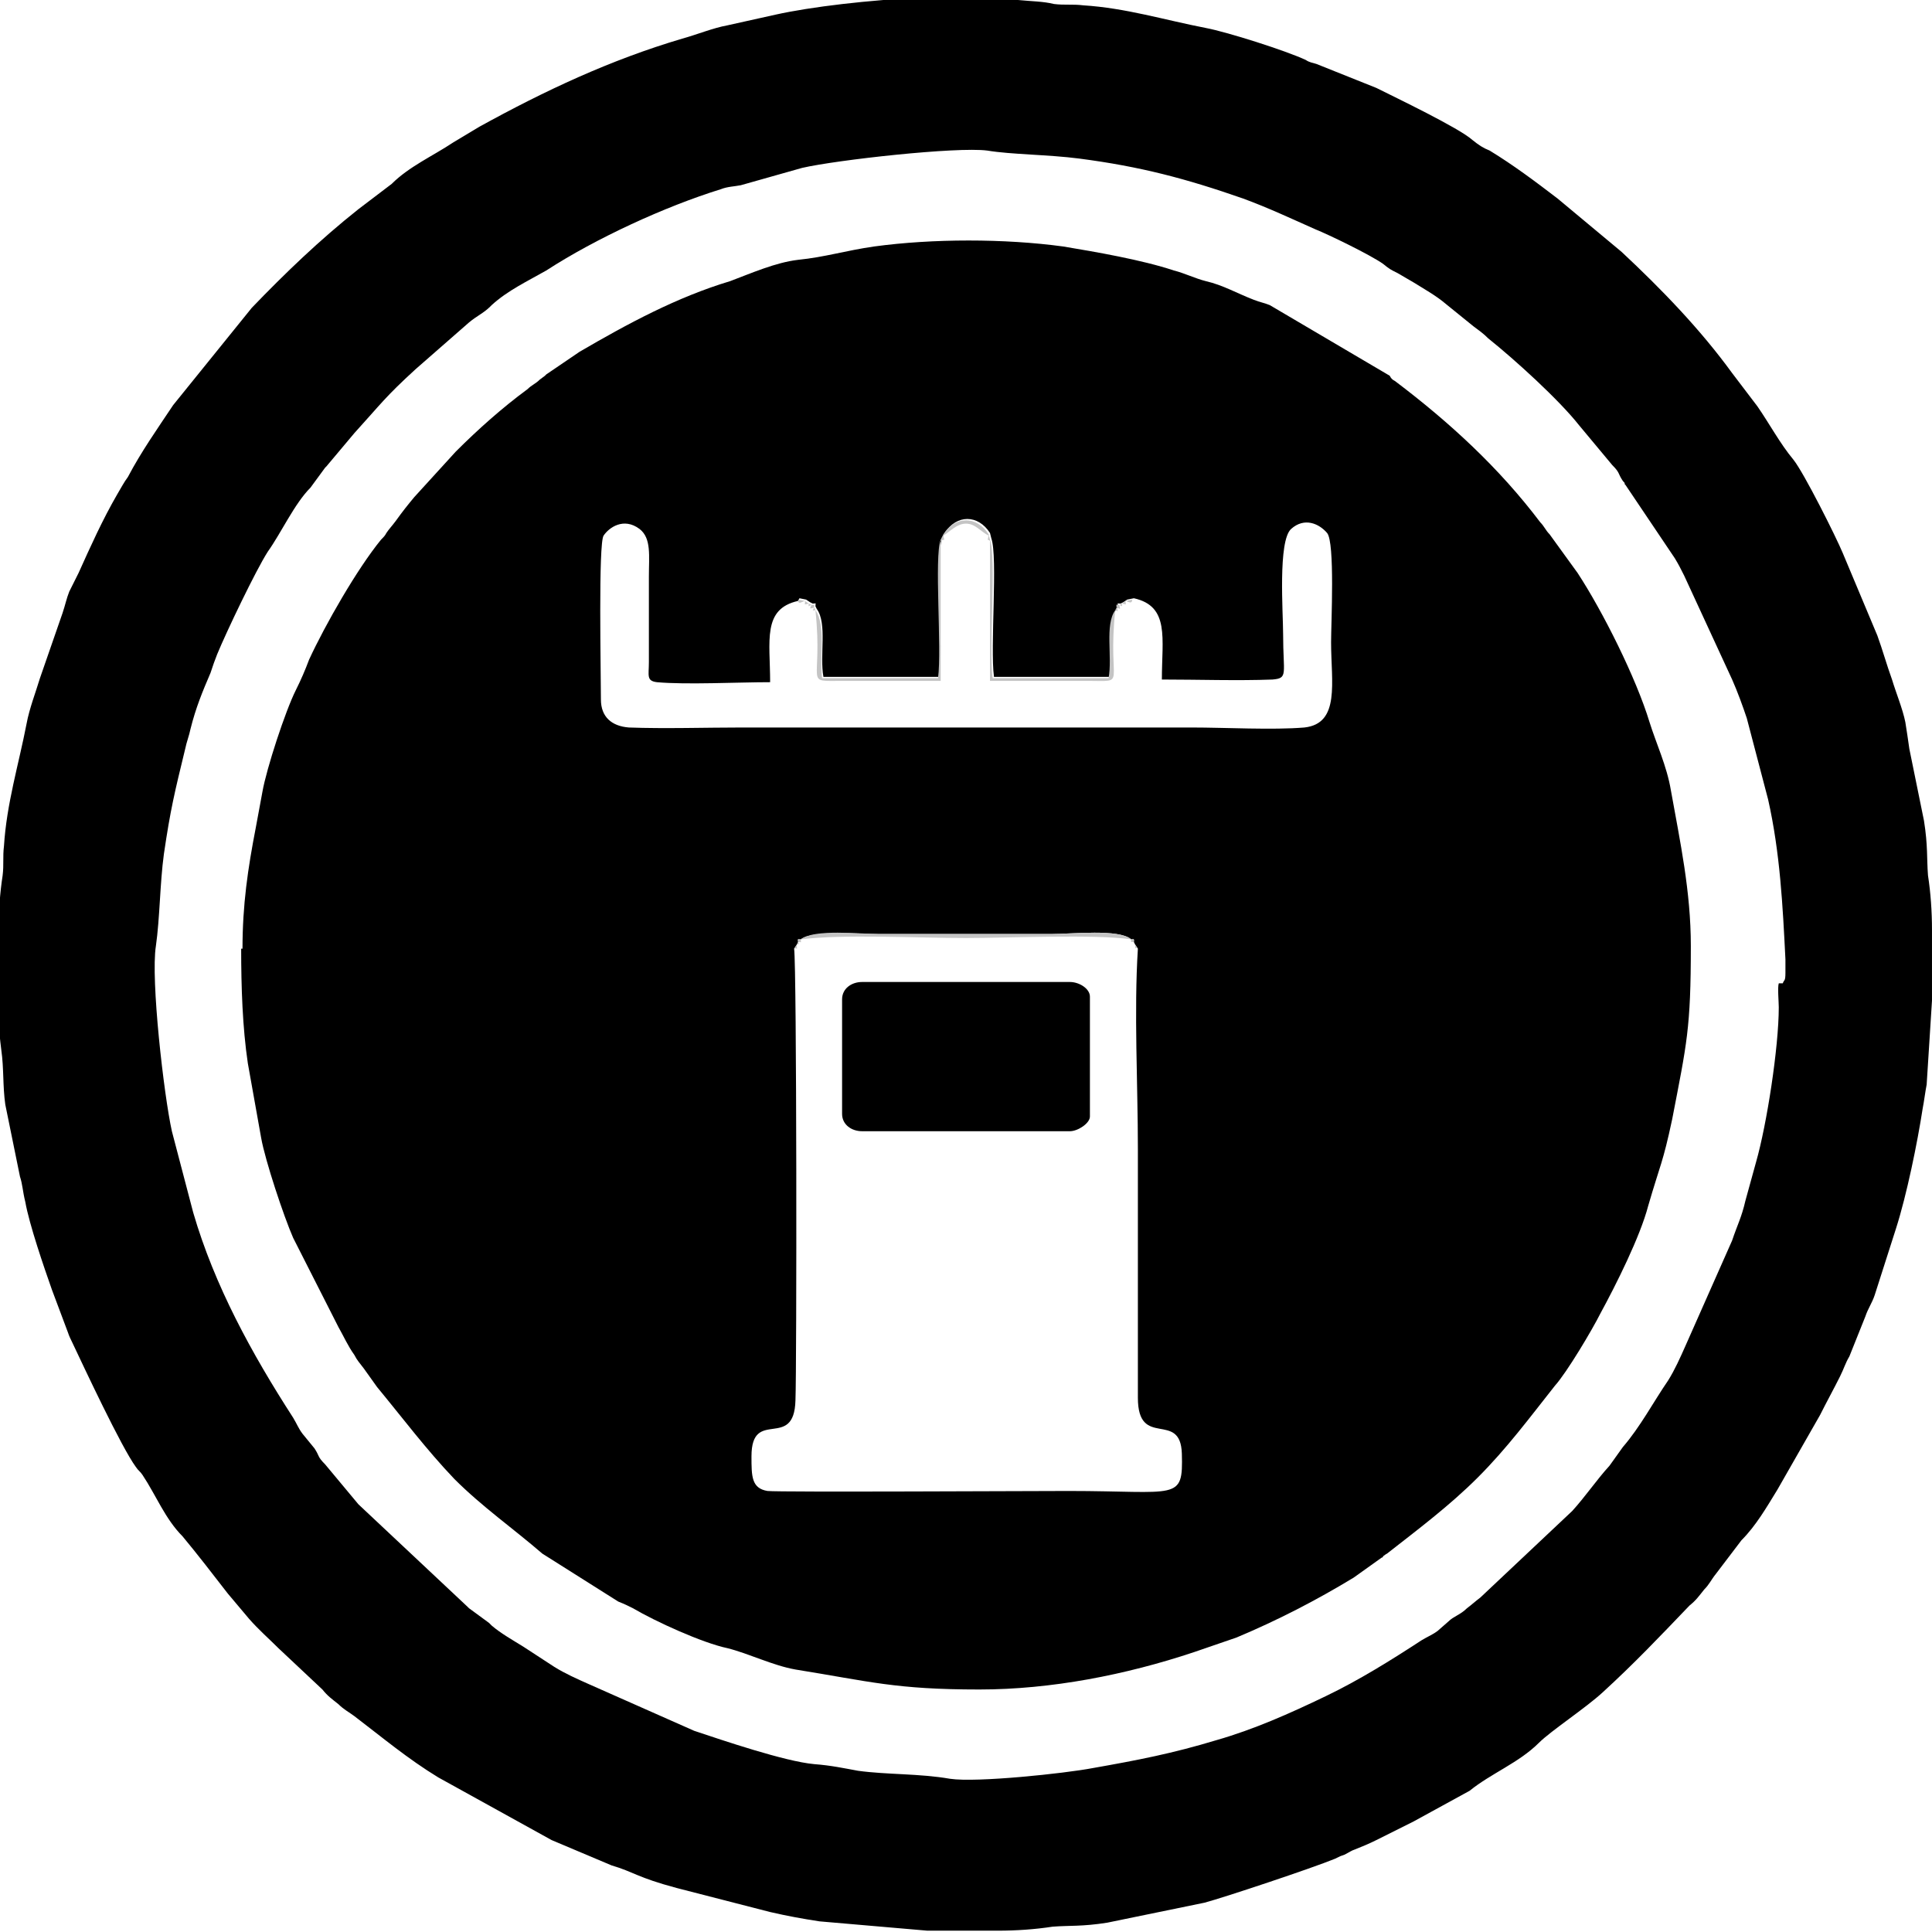 <?xml version="1.0" encoding="UTF-8"?>
<!DOCTYPE svg PUBLIC "-//W3C//DTD SVG 1.1//EN" "http://www.w3.org/Graphics/SVG/1.1/DTD/svg11.dtd">
<!-- Creator: CorelDRAW 2019 (64-Bit) -->
<svg xmlns="http://www.w3.org/2000/svg" xml:space="preserve" width="100%" height="100%" version="1.1" shape-rendering="geometricPrecision" text-rendering="geometricPrecision" image-rendering="optimizeQuality" fill-rule="evenodd" clip-rule="evenodd"
viewBox="0 0 1450 1450"
 xmlns:xlink="http://www.w3.org/1999/xlink">
 <g id="Слой_x0020_1">
  <g id="_2538970739600">
   <path fill="black" d="M596 712l2 -3 1 -2c0,-2 -1,-2 2,-2 9,-7 43,-4 59,-4l129 0c16,0 51,-4 60,4 2,0 2,-1 2,2l1 2 2 3c-3,47 0,102 0,150l0 187c0,39 32,9 33,42 1,36 -3,28 -85,28 -27,0 -217,1 -226,0 -12,-2 -12,-11 -12,-26 0,-37 32,-4 33,-42 1,-25 1,-325 -1,-339zm4 -263l5 1 3 2 2 1c3,0 2,-1 2,2l1 2c8,11 2,35 5,51l87 0c3,-22 -3,-90 2,-104l2 -4c9,-14 25,-14 34,0l1 4c5,14 -1,82 2,104l87 0c2,-16 -3,-40 5,-51l1 -2c0,-3 -1,-2 2,-2l2 -1 3 -2 5 -1c27,6 21,30 21,61 27,0 57,1 83,0 12,-1 8,-4 8,-34 0,-16 -4,-70 6,-79 10,-9 21,-4 27,3 6,7 3,68 3,82 0,30 7,61 -20,64 -24,2 -59,0 -85,0 -112,0 -225,0 -337,0 -27,0 -58,1 -85,0 -13,-1 -21,-8 -21,-21 0,-20 -2,-117 2,-123 4,-6 15,-14 27,-5 9,7 7,20 7,36l0 64c0,10 -2,14 6,15 22,2 61,0 85,0 0,-31 -6,-55 21,-61zm-419 263c0,29 1,59 5,86l10 56c3,17 17,59 24,75l34 67c4,7 7,14 12,21 2,4 4,6 7,10l10 14c19,23 37,47 58,69 21,21 44,37 66,56l57 36c5,2 7,3 11,5 17,10 52,26 71,30 16,4 34,13 51,16 56,9 75,15 138,15 54,0 110,-11 161,-28l32 -11c31,-13 60,-28 88,-45l21 -15c0,0 1,0 1,-1 3,-2 1,-1 3,-2 23,-18 47,-36 68,-57 22,-22 39,-45 58,-69 9,-10 28,-42 34,-54 12,-22 30,-58 36,-81 9,-31 11,-32 18,-65 11,-57 14,-68 14,-130 0,-41 -8,-78 -15,-117 -3,-18 -11,-35 -16,-51 -10,-33 -35,-83 -54,-112l-21 -29c-3,-3 -4,-6 -7,-9 -31,-41 -68,-75 -109,-106 -2,-1 -3,-2 -4,-4l-90 -53c-5,-2 -7,-2 -12,-4 -13,-5 -23,-11 -36,-14 -8,-2 -16,-6 -24,-8 -24,-8 -59,-14 -83,-18 -44,-6 -98,-6 -142,0 -21,3 -37,8 -57,10 -17,2 -35,10 -51,16 -40,12 -77,32 -113,53l-25 17c0,0 -1,1 -1,1l-4 3c-3,3 -6,4 -9,7 -19,14 -37,30 -54,47l-31 34c-5,6 -9,11 -14,18 -3,4 -5,6 -7,9 -1,2 -2,3 -4,5 -18,22 -42,64 -54,90 -3,8 -6,15 -10,23 -8,16 -22,59 -25,76l-5 27c-6,31 -10,58 -10,91z"/>
   <path fill="black" d="M1335 738c-1,3 0,14 0,18 0,30 -9,88 -17,116l-8 29c-3,13 -6,18 -10,30l-35 79c-4,9 -8,18 -13,26 -11,16 -21,35 -34,50l-10 14c-10,11 -18,23 -28,34l-69 65c-4,3 -6,5 -10,8 -5,5 -10,6 -14,10l-8 7c-4,3 -7,4 -12,7 -23,15 -47,30 -72,42 -27,13 -54,25 -82,33 -33,10 -59,15 -93,21 -21,4 -87,11 -107,8 -23,-4 -47,-3 -69,-6 -11,-2 -20,-4 -33,-5 -22,-2 -69,-18 -90,-25l-79 -35c-9,-4 -18,-8 -26,-13l-23 -15c-8,-5 -17,-10 -24,-16 0,0 -1,-1 -2,-2l-15 -11c0,0 -1,-1 -1,-1l-82 -77 -25 -30c-6,-6 -4,-6 -8,-12l-9 -11c-3,-4 -4,-7 -7,-12 -31,-48 -59,-99 -75,-154l-16 -61c-6,-27 -16,-114 -12,-139 3,-21 3,-47 6,-69 5,-34 8,-46 16,-79 1,-5 3,-10 4,-15 4,-16 9,-28 15,-42 2,-6 3,-9 5,-14 7,-17 29,-63 38,-77 10,-14 20,-36 32,-48l11 -15c0,0 1,-1 1,-1l21 -25c20,-22 23,-27 46,-48l40 -35c6,-5 11,-7 16,-12 0,0 1,-1 1,-1 12,-11 27,-18 41,-26 37,-24 89,-48 131,-61 5,-2 10,-2 15,-3l46 -13c26,-6 116,-16 139,-13 18,3 46,3 69,6 46,6 80,15 123,30 19,7 36,15 54,23 10,4 41,19 51,26 5,4 5,4 11,7 5,3 7,4 12,7 8,5 17,10 24,16l21 17c4,3 7,5 11,9 20,16 53,46 68,65l25 30c6,6 4,6 8,12 3,3 0,1 2,3l37 55c3,5 4,7 7,13l36 78c4,9 8,20 11,29l16 61c9,40 11,80 13,120 0,2 0,8 0,10 0,7 -1,5 -2,8zm-640 -738l69 0c10,1 19,1 27,3 8,1 14,0 22,1 32,2 61,11 92,17 16,3 60,17 75,24 3,2 5,2 8,3l30 12c5,2 10,4 15,6 14,7 62,30 72,39 5,4 8,6 13,8 18,11 34,23 51,36l48 40c30,28 59,58 83,91l19 25c9,13 17,28 27,40 8,10 32,58 37,70l26 62c4,11 7,22 11,33 3,10 8,22 10,32 1,6 2,13 3,20l11 54c3,19 2,28 3,41 2,13 3,27 3,41l0 52 0 1 -4 63c-1,5 -2,13 -3,18 -4,26 -12,65 -20,90l-16 50c-2,6 -5,10 -7,16l-12 30c-3,5 -4,9 -7,15 -5,10 -10,19 -15,29l-32 56c-8,13 -16,27 -27,38l-19 25c-4,5 -5,8 -9,12 -4,5 -6,8 -11,12 -23,24 -41,43 -65,65 -13,12 -39,29 -48,38 -15,15 -36,23 -52,36l-42 23c-10,5 -18,9 -28,14 -6,3 -11,5 -16,7 -3,1 -4,2 -8,4 -3,1 -3,1 -7,3 -17,7 -83,29 -98,33l-73 15c-19,3 -28,2 -41,3 -13,2 -27,3 -41,3l-52 0 -1 0 -81 -7c-13,-2 -24,-4 -37,-7l-70 -18c-30,-8 -32,-12 -49,-17l-45 -19 -85 -47c-23,-14 -42,-30 -63,-46 -4,-3 -8,-5 -12,-9 -5,-4 -8,-6 -12,-11l-33 -31c-7,-7 -15,-14 -22,-22l-16 -19c-10,-13 -24,-31 -34,-43 -13,-13 -20,-31 -30,-46 -2,-3 -3,-3 -5,-6 -11,-15 -39,-75 -48,-94 -1,-2 -2,-4 -3,-7l-12 -32c-6,-17 -17,-49 -20,-66 -2,-8 -2,-13 -4,-19l-11 -54c-2,-14 -1,-27 -3,-41 -1,-8 -2,-17 -2,-25l0 -64 0 -1c0,-14 1,-28 3,-41 1,-8 0,-14 1,-22 2,-32 11,-61 17,-92 2,-11 7,-24 10,-34l17 -49c2,-6 3,-11 5,-16l7 -14c9,-20 18,-40 29,-59 3,-5 5,-9 8,-13 10,-19 22,-36 34,-54l59 -73c25,-26 51,-51 80,-74l25 -19c13,-13 31,-21 46,-31l20 -12c49,-27 98,-50 152,-66 11,-3 23,-8 34,-10l36 -8c27,-6 70,-11 112,-13z"/>
   <path fill="black" d="M632 750l0 86c0,8 7,13 15,13l156 0c6,0 15,-6 15,-11l0 -90c0,-6 -8,-11 -15,-11l-156 0c-8,0 -15,5 -15,13z"/>
   <path fill="#C4C4C4" d="M708 401l-2 4c-5,13 1,82 -2,104l-87 0c-2,-16 3,-40 -5,-51l-1 -2c0,-3 1,-2 -2,-2l-2 -1 -3 -2 -5 -1c0,4 2,2 5,1 1,3 -2,3 3,2 0,3 -1,2 2,1 -1,3 -2,3 2,2 -1,3 -2,2 1,2 6,57 -10,53 21,53 24,0 49,0 73,0l0 -105c3,-2 3,1 2,-4 5,-3 10,-9 17,-9 7,0 11,6 17,9 -1,5 -1,2 1,4l0 105c24,0 49,0 73,0 31,0 15,5 21,-53 3,1 2,1 1,-2 3,1 3,2 2,-2 3,1 2,2 2,-1 5,1 2,1 3,-2 6,3 4,-1 5,-1l-5 1 -3 2 -2 1c-3,0 -2,-1 -2,2l-1 2c-8,11 -2,35 -5,51l-87 0c-3,-22 3,-90 -2,-104l-1 -4c-9,-14 -25,-14 -34,0z"/>
   <path fill="#C4C4C4" d="M601 705c-3,0 -2,-1 -2,2l-1 2 -2 3c3,-1 2,2 2,-3 2,-1 2,0 1,-2 3,0 2,1 2,-2 32,-4 87,-1 124,-1 32,0 97,-3 124,1 0,2 -1,2 2,2l1 2c0,5 0,1 2,3l-2 -3 -1 -2c0,-2 1,-2 -2,-2 -9,-8 -45,-4 -60,-4l-129 0c-15,0 -49,-4 -59,4z"/>
  </g>
 </g>
</svg>
